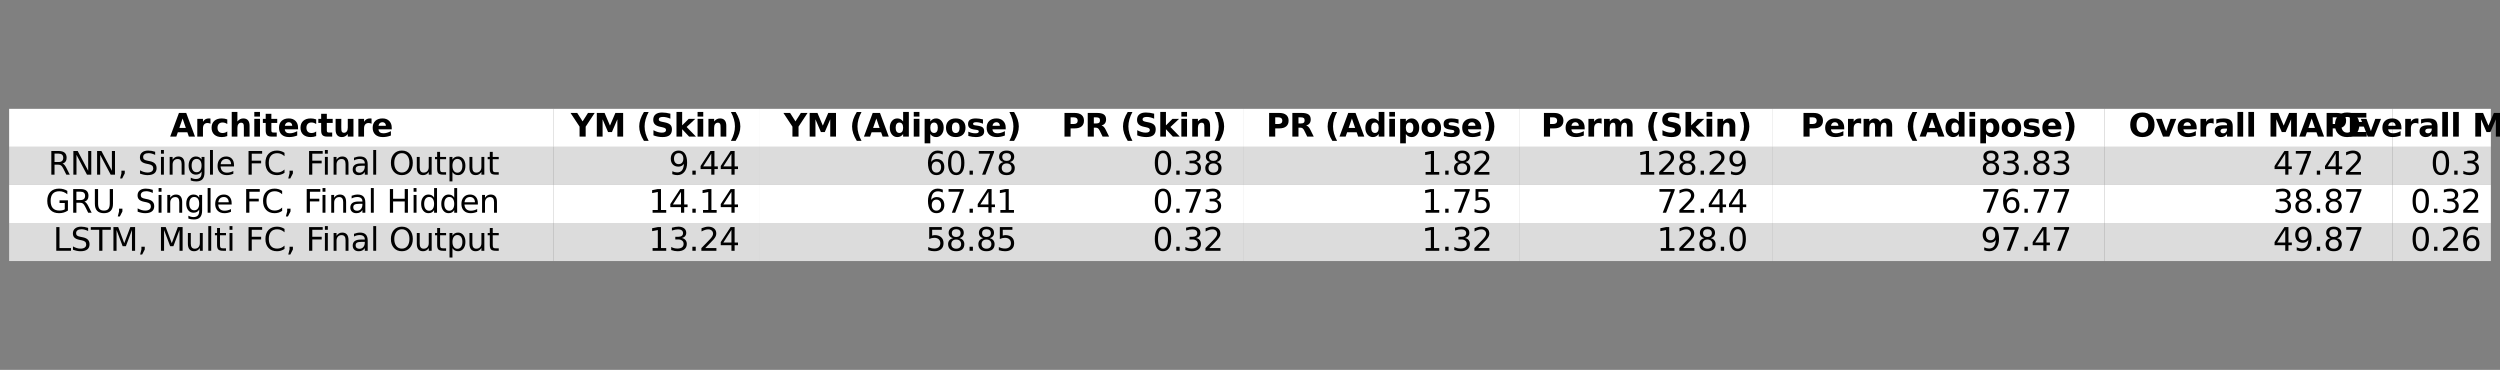 <?xml version="1.0" encoding="utf-8" standalone="no"?>
<!DOCTYPE svg PUBLIC "-//W3C//DTD SVG 1.1//EN"
  "http://www.w3.org/Graphics/SVG/1.1/DTD/svg11.dtd">
<svg xmlns:xlink="http://www.w3.org/1999/xlink" width="1970.889pt" height="291.6pt" viewBox="0 0 1970.889 291.6" xmlns="http://www.w3.org/2000/svg" version="1.1">
 <rect x="0" y="0" width="1970.889" height="291.6" fill="#808080" stroke="none"/>
 <defs>
  <style type="text/css">*{stroke-linejoin: round; stroke-linecap: butt}</style>
 </defs>
 <g id="figure_1">
  <g id="axes_1">
   <g id="table_1">
    <g id="patch_1">
     <path d="M 7.2 115.8 
L 436.491 115.8 
L 436.491 85.8 
L 7.2 85.8 
z
" style="fill: #ffffff"/>
    </g>
    <g id="text_1">
     <!-- Architecture -->
     <g transform="translate(134.035 107.698) scale(0.25 -0.25)">
      <defs>
       <path id="DejaVuSans-Bold-41" d="M 3419 850 
L 1538 850 
L 1241 0 
L 31 0 
L 1759 4666 
L 3194 4666 
L 4922 0 
L 3713 0 
L 3419 850 
z
M 1838 1716 
L 3116 1716 
L 2478 3572 
L 1838 1716 
z
" transform="scale(0.016)"/>
       <path id="DejaVuSans-Bold-72" d="M 3138 2547 
Q 2991 2616 2845 2648 
Q 2700 2681 2553 2681 
Q 2122 2681 1889 2404 
Q 1656 2128 1656 1613 
L 1656 0 
L 538 0 
L 538 3500 
L 1656 3500 
L 1656 2925 
Q 1872 3269 2151 3426 
Q 2431 3584 2822 3584 
Q 2878 3584 2943 3579 
Q 3009 3575 3134 3559 
L 3138 2547 
z
" transform="scale(0.016)"/>
       <path id="DejaVuSans-Bold-63" d="M 3366 3391 
L 3366 2478 
Q 3138 2634 2908 2709 
Q 2678 2784 2431 2784 
Q 1963 2784 1702 2511 
Q 1441 2238 1441 1747 
Q 1441 1256 1702 982 
Q 1963 709 2431 709 
Q 2694 709 2930 787 
Q 3166 866 3366 1019 
L 3366 103 
Q 3103 6 2833 -42 
Q 2563 -91 2291 -91 
Q 1344 -91 809 395 
Q 275 881 275 1747 
Q 275 2613 809 3098 
Q 1344 3584 2291 3584 
Q 2566 3584 2833 3536 
Q 3100 3488 3366 3391 
z
" transform="scale(0.016)"/>
       <path id="DejaVuSans-Bold-68" d="M 4056 2131 
L 4056 0 
L 2931 0 
L 2931 347 
L 2931 1625 
Q 2931 2084 2911 2256 
Q 2891 2428 2841 2509 
Q 2775 2619 2662 2680 
Q 2550 2741 2406 2741 
Q 2056 2741 1856 2470 
Q 1656 2200 1656 1722 
L 1656 0 
L 538 0 
L 538 4863 
L 1656 4863 
L 1656 2988 
Q 1909 3294 2193 3439 
Q 2478 3584 2822 3584 
Q 3428 3584 3742 3212 
Q 4056 2841 4056 2131 
z
" transform="scale(0.016)"/>
       <path id="DejaVuSans-Bold-69" d="M 538 3500 
L 1656 3500 
L 1656 0 
L 538 0 
L 538 3500 
z
M 538 4863 
L 1656 4863 
L 1656 3950 
L 538 3950 
L 538 4863 
z
" transform="scale(0.016)"/>
       <path id="DejaVuSans-Bold-74" d="M 1759 4494 
L 1759 3500 
L 2913 3500 
L 2913 2700 
L 1759 2700 
L 1759 1216 
Q 1759 972 1856 886 
Q 1953 800 2241 800 
L 2816 800 
L 2816 0 
L 1856 0 
Q 1194 0 917 276 
Q 641 553 641 1216 
L 641 2700 
L 84 2700 
L 84 3500 
L 641 3500 
L 641 4494 
L 1759 4494 
z
" transform="scale(0.016)"/>
       <path id="DejaVuSans-Bold-65" d="M 4031 1759 
L 4031 1441 
L 1416 1441 
Q 1456 1047 1700 850 
Q 1944 653 2381 653 
Q 2734 653 3104 758 
Q 3475 863 3866 1075 
L 3866 213 
Q 3469 63 3072 -14 
Q 2675 -91 2278 -91 
Q 1328 -91 801 392 
Q 275 875 275 1747 
Q 275 2603 792 3093 
Q 1309 3584 2216 3584 
Q 3041 3584 3536 3087 
Q 4031 2591 4031 1759 
z
M 2881 2131 
Q 2881 2450 2695 2645 
Q 2509 2841 2209 2841 
Q 1884 2841 1681 2658 
Q 1478 2475 1428 2131 
L 2881 2131 
z
" transform="scale(0.016)"/>
       <path id="DejaVuSans-Bold-75" d="M 500 1363 
L 500 3500 
L 1625 3500 
L 1625 3150 
Q 1625 2866 1622 2436 
Q 1619 2006 1619 1863 
Q 1619 1441 1641 1255 
Q 1663 1069 1716 984 
Q 1784 875 1895 815 
Q 2006 756 2150 756 
Q 2500 756 2700 1025 
Q 2900 1294 2900 1772 
L 2900 3500 
L 4019 3500 
L 4019 0 
L 2900 0 
L 2900 506 
Q 2647 200 2364 54 
Q 2081 -91 1741 -91 
Q 1134 -91 817 281 
Q 500 653 500 1363 
z
" transform="scale(0.016)"/>
      </defs>
      <use xlink:href="#DejaVuSans-Bold-41"/>
      <use xlink:href="#DejaVuSans-Bold-72" x="77.393"/>
      <use xlink:href="#DejaVuSans-Bold-63" x="126.709"/>
      <use xlink:href="#DejaVuSans-Bold-68" x="185.986"/>
      <use xlink:href="#DejaVuSans-Bold-69" x="257.178"/>
      <use xlink:href="#DejaVuSans-Bold-74" x="291.455"/>
      <use xlink:href="#DejaVuSans-Bold-65" x="339.258"/>
      <use xlink:href="#DejaVuSans-Bold-63" x="407.08"/>
      <use xlink:href="#DejaVuSans-Bold-74" x="466.357"/>
      <use xlink:href="#DejaVuSans-Bold-75" x="514.16"/>
      <use xlink:href="#DejaVuSans-Bold-72" x="585.352"/>
      <use xlink:href="#DejaVuSans-Bold-65" x="634.668"/>
     </g>
    </g>
    <g id="patch_2">
     <path d="M 436.491 115.8 
L 599.128 115.8 
L 599.128 85.8 
L 436.491 85.8 
z
" style="fill: #ffffff"/>
    </g>
    <g id="text_2">
     <!-- YM (Skin) -->
     <g transform="translate(450.044 107.698) scale(0.25 -0.25)">
      <defs>
       <path id="DejaVuSans-Bold-59" d="M -63 4666 
L 1253 4666 
L 2316 3003 
L 3378 4666 
L 4697 4666 
L 2919 1966 
L 2919 0 
L 1716 0 
L 1716 1966 
L -63 4666 
z
" transform="scale(0.016)"/>
       <path id="DejaVuSans-Bold-4d" d="M 588 4666 
L 2119 4666 
L 3181 2169 
L 4250 4666 
L 5778 4666 
L 5778 0 
L 4641 0 
L 4641 3413 
L 3566 897 
L 2803 897 
L 1728 3413 
L 1728 0 
L 588 0 
L 588 4666 
z
" transform="scale(0.016)"/>
       <path id="DejaVuSans-Bold-20" transform="scale(0.016)"/>
       <path id="DejaVuSans-Bold-28" d="M 2413 -844 
L 1484 -844 
Q 1006 -72 778 623 
Q 550 1319 550 2003 
Q 550 2688 779 3389 
Q 1009 4091 1484 4856 
L 2413 4856 
Q 2013 4116 1813 3408 
Q 1613 2700 1613 2009 
Q 1613 1319 1811 609 
Q 2009 -100 2413 -844 
z
" transform="scale(0.016)"/>
       <path id="DejaVuSans-Bold-53" d="M 3834 4519 
L 3834 3531 
Q 3450 3703 3084 3790 
Q 2719 3878 2394 3878 
Q 1963 3878 1756 3759 
Q 1550 3641 1550 3391 
Q 1550 3203 1689 3098 
Q 1828 2994 2194 2919 
L 2706 2816 
Q 3484 2659 3812 2340 
Q 4141 2022 4141 1434 
Q 4141 663 3683 286 
Q 3225 -91 2284 -91 
Q 1841 -91 1394 -6 
Q 947 78 500 244 
L 500 1259 
Q 947 1022 1364 901 
Q 1781 781 2169 781 
Q 2563 781 2772 912 
Q 2981 1044 2981 1288 
Q 2981 1506 2839 1625 
Q 2697 1744 2272 1838 
L 1806 1941 
Q 1106 2091 782 2419 
Q 459 2747 459 3303 
Q 459 4000 909 4375 
Q 1359 4750 2203 4750 
Q 2588 4750 2994 4692 
Q 3400 4634 3834 4519 
z
" transform="scale(0.016)"/>
       <path id="DejaVuSans-Bold-6b" d="M 538 4863 
L 1656 4863 
L 1656 2216 
L 2944 3500 
L 4244 3500 
L 2534 1894 
L 4378 0 
L 3022 0 
L 1656 1459 
L 1656 0 
L 538 0 
L 538 4863 
z
" transform="scale(0.016)"/>
       <path id="DejaVuSans-Bold-6e" d="M 4056 2131 
L 4056 0 
L 2931 0 
L 2931 347 
L 2931 1631 
Q 2931 2084 2911 2256 
Q 2891 2428 2841 2509 
Q 2775 2619 2662 2680 
Q 2550 2741 2406 2741 
Q 2056 2741 1856 2470 
Q 1656 2200 1656 1722 
L 1656 0 
L 538 0 
L 538 3500 
L 1656 3500 
L 1656 2988 
Q 1909 3294 2193 3439 
Q 2478 3584 2822 3584 
Q 3428 3584 3742 3212 
Q 4056 2841 4056 2131 
z
" transform="scale(0.016)"/>
       <path id="DejaVuSans-Bold-29" d="M 513 -844 
Q 913 -100 1113 609 
Q 1313 1319 1313 2009 
Q 1313 2700 1113 3408 
Q 913 4116 513 4856 
L 1441 4856 
Q 1916 4091 2145 3389 
Q 2375 2688 2375 2003 
Q 2375 1319 2147 623 
Q 1919 -72 1441 -844 
L 513 -844 
z
" transform="scale(0.016)"/>
      </defs>
      <use xlink:href="#DejaVuSans-Bold-59"/>
      <use xlink:href="#DejaVuSans-Bold-4d" x="72.412"/>
      <use xlink:href="#DejaVuSans-Bold-20" x="171.924"/>
      <use xlink:href="#DejaVuSans-Bold-28" x="206.738"/>
      <use xlink:href="#DejaVuSans-Bold-53" x="252.441"/>
      <use xlink:href="#DejaVuSans-Bold-6b" x="324.463"/>
      <use xlink:href="#DejaVuSans-Bold-69" x="390.967"/>
      <use xlink:href="#DejaVuSans-Bold-6e" x="425.244"/>
      <use xlink:href="#DejaVuSans-Bold-29" x="496.436"/>
     </g>
    </g>
    <g id="patch_3">
     <path d="M 599.128 115.8 
L 823.833 115.8 
L 823.833 85.8 
L 599.128 85.8 
z
" style="fill: #ffffff"/>
    </g>
    <g id="text_3">
     <!-- YM (Adipose) -->
     <g transform="translate(617.854 107.698) scale(0.25 -0.25)">
      <defs>
       <path id="DejaVuSans-Bold-64" d="M 2919 2988 
L 2919 4863 
L 4044 4863 
L 4044 0 
L 2919 0 
L 2919 506 
Q 2688 197 2409 53 
Q 2131 -91 1766 -91 
Q 1119 -91 703 423 
Q 288 938 288 1747 
Q 288 2556 703 3070 
Q 1119 3584 1766 3584 
Q 2128 3584 2408 3439 
Q 2688 3294 2919 2988 
z
M 2181 722 
Q 2541 722 2730 984 
Q 2919 1247 2919 1747 
Q 2919 2247 2730 2509 
Q 2541 2772 2181 2772 
Q 1825 2772 1636 2509 
Q 1447 2247 1447 1747 
Q 1447 1247 1636 984 
Q 1825 722 2181 722 
z
" transform="scale(0.016)"/>
       <path id="DejaVuSans-Bold-70" d="M 1656 506 
L 1656 -1331 
L 538 -1331 
L 538 3500 
L 1656 3500 
L 1656 2988 
Q 1888 3294 2169 3439 
Q 2450 3584 2816 3584 
Q 3463 3584 3878 3070 
Q 4294 2556 4294 1747 
Q 4294 938 3878 423 
Q 3463 -91 2816 -91 
Q 2450 -91 2169 54 
Q 1888 200 1656 506 
z
M 2400 2772 
Q 2041 2772 1848 2508 
Q 1656 2244 1656 1747 
Q 1656 1250 1848 986 
Q 2041 722 2400 722 
Q 2759 722 2948 984 
Q 3138 1247 3138 1747 
Q 3138 2247 2948 2509 
Q 2759 2772 2400 2772 
z
" transform="scale(0.016)"/>
       <path id="DejaVuSans-Bold-6f" d="M 2203 2784 
Q 1831 2784 1636 2517 
Q 1441 2250 1441 1747 
Q 1441 1244 1636 976 
Q 1831 709 2203 709 
Q 2569 709 2762 976 
Q 2956 1244 2956 1747 
Q 2956 2250 2762 2517 
Q 2569 2784 2203 2784 
z
M 2203 3584 
Q 3106 3584 3614 3096 
Q 4122 2609 4122 1747 
Q 4122 884 3614 396 
Q 3106 -91 2203 -91 
Q 1297 -91 786 396 
Q 275 884 275 1747 
Q 275 2609 786 3096 
Q 1297 3584 2203 3584 
z
" transform="scale(0.016)"/>
       <path id="DejaVuSans-Bold-73" d="M 3272 3391 
L 3272 2541 
Q 2913 2691 2578 2766 
Q 2244 2841 1947 2841 
Q 1628 2841 1473 2761 
Q 1319 2681 1319 2516 
Q 1319 2381 1436 2309 
Q 1553 2238 1856 2203 
L 2053 2175 
Q 2913 2066 3209 1816 
Q 3506 1566 3506 1031 
Q 3506 472 3093 190 
Q 2681 -91 1863 -91 
Q 1516 -91 1145 -36 
Q 775 19 384 128 
L 384 978 
Q 719 816 1070 734 
Q 1422 653 1784 653 
Q 2113 653 2278 743 
Q 2444 834 2444 1013 
Q 2444 1163 2330 1236 
Q 2216 1309 1875 1350 
L 1678 1375 
Q 931 1469 631 1722 
Q 331 1975 331 2491 
Q 331 3047 712 3315 
Q 1094 3584 1881 3584 
Q 2191 3584 2531 3537 
Q 2872 3491 3272 3391 
z
" transform="scale(0.016)"/>
      </defs>
      <use xlink:href="#DejaVuSans-Bold-59"/>
      <use xlink:href="#DejaVuSans-Bold-4d" x="72.412"/>
      <use xlink:href="#DejaVuSans-Bold-20" x="171.924"/>
      <use xlink:href="#DejaVuSans-Bold-28" x="206.738"/>
      <use xlink:href="#DejaVuSans-Bold-41" x="252.441"/>
      <use xlink:href="#DejaVuSans-Bold-64" x="329.834"/>
      <use xlink:href="#DejaVuSans-Bold-69" x="401.416"/>
      <use xlink:href="#DejaVuSans-Bold-70" x="435.693"/>
      <use xlink:href="#DejaVuSans-Bold-6f" x="507.275"/>
      <use xlink:href="#DejaVuSans-Bold-73" x="575.977"/>
      <use xlink:href="#DejaVuSans-Bold-65" x="635.498"/>
      <use xlink:href="#DejaVuSans-Bold-29" x="703.32"/>
     </g>
    </g>
    <g id="patch_4">
     <path d="M 823.833 115.8 
L 979.983 115.8 
L 979.983 85.8 
L 823.833 85.8 
z
" style="fill: #ffffff"/>
    </g>
    <g id="text_4">
     <!-- PR (Skin) -->
     <g transform="translate(836.845 107.698) scale(0.25 -0.25)">
      <defs>
       <path id="DejaVuSans-Bold-50" d="M 588 4666 
L 2584 4666 
Q 3475 4666 3951 4270 
Q 4428 3875 4428 3144 
Q 4428 2409 3951 2014 
Q 3475 1619 2584 1619 
L 1791 1619 
L 1791 0 
L 588 0 
L 588 4666 
z
M 1791 3794 
L 1791 2491 
L 2456 2491 
Q 2806 2491 2997 2661 
Q 3188 2831 3188 3144 
Q 3188 3456 2997 3625 
Q 2806 3794 2456 3794 
L 1791 3794 
z
" transform="scale(0.016)"/>
       <path id="DejaVuSans-Bold-52" d="M 2297 2597 
Q 2675 2597 2839 2737 
Q 3003 2878 3003 3200 
Q 3003 3519 2839 3656 
Q 2675 3794 2297 3794 
L 1791 3794 
L 1791 2597 
L 2297 2597 
z
M 1791 1766 
L 1791 0 
L 588 0 
L 588 4666 
L 2425 4666 
Q 3347 4666 3776 4356 
Q 4206 4047 4206 3378 
Q 4206 2916 3982 2619 
Q 3759 2322 3309 2181 
Q 3556 2125 3751 1926 
Q 3947 1728 4147 1325 
L 4800 0 
L 3519 0 
L 2950 1159 
Q 2778 1509 2601 1637 
Q 2425 1766 2131 1766 
L 1791 1766 
z
" transform="scale(0.016)"/>
      </defs>
      <use xlink:href="#DejaVuSans-Bold-50"/>
      <use xlink:href="#DejaVuSans-Bold-52" x="73.291"/>
      <use xlink:href="#DejaVuSans-Bold-20" x="150.293"/>
      <use xlink:href="#DejaVuSans-Bold-28" x="185.107"/>
      <use xlink:href="#DejaVuSans-Bold-53" x="230.811"/>
      <use xlink:href="#DejaVuSans-Bold-6b" x="302.832"/>
      <use xlink:href="#DejaVuSans-Bold-69" x="369.336"/>
      <use xlink:href="#DejaVuSans-Bold-6e" x="403.613"/>
      <use xlink:href="#DejaVuSans-Bold-29" x="474.805"/>
     </g>
    </g>
    <g id="patch_5">
     <path d="M 979.983 115.8 
L 1198.2 115.8 
L 1198.2 85.8 
L 979.983 85.8 
z
" style="fill: #ffffff"/>
    </g>
    <g id="text_5">
     <!-- PR (Adipose) -->
     <g transform="translate(998.168 107.698) scale(0.25 -0.25)">
      <use xlink:href="#DejaVuSans-Bold-50"/>
      <use xlink:href="#DejaVuSans-Bold-52" x="73.291"/>
      <use xlink:href="#DejaVuSans-Bold-20" x="150.293"/>
      <use xlink:href="#DejaVuSans-Bold-28" x="185.107"/>
      <use xlink:href="#DejaVuSans-Bold-41" x="230.811"/>
      <use xlink:href="#DejaVuSans-Bold-64" x="308.203"/>
      <use xlink:href="#DejaVuSans-Bold-69" x="379.785"/>
      <use xlink:href="#DejaVuSans-Bold-70" x="414.062"/>
      <use xlink:href="#DejaVuSans-Bold-6f" x="485.645"/>
      <use xlink:href="#DejaVuSans-Bold-73" x="554.346"/>
      <use xlink:href="#DejaVuSans-Bold-65" x="613.867"/>
      <use xlink:href="#DejaVuSans-Bold-29" x="681.689"/>
     </g>
    </g>
    <g id="patch_6">
     <path d="M 1198.2 115.8 
L 1397.653 115.8 
L 1397.653 85.8 
L 1198.2 85.8 
z
" style="fill: #ffffff"/>
    </g>
    <g id="text_6">
     <!-- Perm (Skin) -->
     <g transform="translate(1214.821 107.698) scale(0.25 -0.25)">
      <defs>
       <path id="DejaVuSans-Bold-6d" d="M 3781 2919 
Q 3994 3244 4286 3414 
Q 4578 3584 4928 3584 
Q 5531 3584 5847 3212 
Q 6163 2841 6163 2131 
L 6163 0 
L 5038 0 
L 5038 1825 
Q 5041 1866 5042 1909 
Q 5044 1953 5044 2034 
Q 5044 2406 4934 2573 
Q 4825 2741 4581 2741 
Q 4263 2741 4089 2478 
Q 3916 2216 3909 1719 
L 3909 0 
L 2784 0 
L 2784 1825 
Q 2784 2406 2684 2573 
Q 2584 2741 2328 2741 
Q 2006 2741 1831 2477 
Q 1656 2213 1656 1722 
L 1656 0 
L 531 0 
L 531 3500 
L 1656 3500 
L 1656 2988 
Q 1863 3284 2130 3434 
Q 2397 3584 2719 3584 
Q 3081 3584 3359 3409 
Q 3638 3234 3781 2919 
z
" transform="scale(0.016)"/>
      </defs>
      <use xlink:href="#DejaVuSans-Bold-50"/>
      <use xlink:href="#DejaVuSans-Bold-65" x="73.291"/>
      <use xlink:href="#DejaVuSans-Bold-72" x="141.113"/>
      <use xlink:href="#DejaVuSans-Bold-6d" x="190.43"/>
      <use xlink:href="#DejaVuSans-Bold-20" x="294.629"/>
      <use xlink:href="#DejaVuSans-Bold-28" x="329.443"/>
      <use xlink:href="#DejaVuSans-Bold-53" x="375.146"/>
      <use xlink:href="#DejaVuSans-Bold-6b" x="447.168"/>
      <use xlink:href="#DejaVuSans-Bold-69" x="513.672"/>
      <use xlink:href="#DejaVuSans-Bold-6e" x="547.949"/>
      <use xlink:href="#DejaVuSans-Bold-29" x="619.141"/>
     </g>
    </g>
    <g id="patch_7">
     <path d="M 1397.653 115.8 
L 1659.173 115.8 
L 1659.173 85.8 
L 1397.653 85.8 
z
" style="fill: #ffffff"/>
    </g>
    <g id="text_7">
     <!-- Perm (Adipose) -->
     <g transform="translate(1419.446 107.698) scale(0.25 -0.25)">
      <use xlink:href="#DejaVuSans-Bold-50"/>
      <use xlink:href="#DejaVuSans-Bold-65" x="73.291"/>
      <use xlink:href="#DejaVuSans-Bold-72" x="141.113"/>
      <use xlink:href="#DejaVuSans-Bold-6d" x="190.43"/>
      <use xlink:href="#DejaVuSans-Bold-20" x="294.629"/>
      <use xlink:href="#DejaVuSans-Bold-28" x="329.443"/>
      <use xlink:href="#DejaVuSans-Bold-41" x="375.146"/>
      <use xlink:href="#DejaVuSans-Bold-64" x="452.539"/>
      <use xlink:href="#DejaVuSans-Bold-69" x="524.121"/>
      <use xlink:href="#DejaVuSans-Bold-70" x="558.398"/>
      <use xlink:href="#DejaVuSans-Bold-6f" x="629.98"/>
      <use xlink:href="#DejaVuSans-Bold-73" x="698.682"/>
      <use xlink:href="#DejaVuSans-Bold-65" x="758.203"/>
      <use xlink:href="#DejaVuSans-Bold-29" x="826.025"/>
     </g>
    </g>
    <g id="patch_8">
     <path d="M 1659.173 115.8 
L 1886.189 115.8 
L 1886.189 85.8 
L 1659.173 85.8 
z
" style="fill: #ffffff"/>
    </g>
    <g id="text_8">
     <!-- Overall MAPE -->
     <g transform="translate(1678.091 107.698) scale(0.25 -0.25)">
      <defs>
       <path id="DejaVuSans-Bold-4f" d="M 2719 3878 
Q 2169 3878 1866 3472 
Q 1563 3066 1563 2328 
Q 1563 1594 1866 1187 
Q 2169 781 2719 781 
Q 3272 781 3575 1187 
Q 3878 1594 3878 2328 
Q 3878 3066 3575 3472 
Q 3272 3878 2719 3878 
z
M 2719 4750 
Q 3844 4750 4481 4106 
Q 5119 3463 5119 2328 
Q 5119 1197 4481 553 
Q 3844 -91 2719 -91 
Q 1597 -91 958 553 
Q 319 1197 319 2328 
Q 319 3463 958 4106 
Q 1597 4750 2719 4750 
z
" transform="scale(0.016)"/>
       <path id="DejaVuSans-Bold-76" d="M 97 3500 
L 1216 3500 
L 2088 1081 
L 2956 3500 
L 4078 3500 
L 2700 0 
L 1472 0 
L 97 3500 
z
" transform="scale(0.016)"/>
       <path id="DejaVuSans-Bold-61" d="M 2106 1575 
Q 1756 1575 1579 1456 
Q 1403 1338 1403 1106 
Q 1403 894 1545 773 
Q 1688 653 1941 653 
Q 2256 653 2472 879 
Q 2688 1106 2688 1447 
L 2688 1575 
L 2106 1575 
z
M 3816 1997 
L 3816 0 
L 2688 0 
L 2688 519 
Q 2463 200 2181 54 
Q 1900 -91 1497 -91 
Q 953 -91 614 226 
Q 275 544 275 1050 
Q 275 1666 698 1953 
Q 1122 2241 2028 2241 
L 2688 2241 
L 2688 2328 
Q 2688 2594 2478 2717 
Q 2269 2841 1825 2841 
Q 1466 2841 1156 2769 
Q 847 2697 581 2553 
L 581 3406 
Q 941 3494 1303 3539 
Q 1666 3584 2028 3584 
Q 2975 3584 3395 3211 
Q 3816 2838 3816 1997 
z
" transform="scale(0.016)"/>
       <path id="DejaVuSans-Bold-6c" d="M 538 4863 
L 1656 4863 
L 1656 0 
L 538 0 
L 538 4863 
z
" transform="scale(0.016)"/>
       <path id="DejaVuSans-Bold-45" d="M 588 4666 
L 3834 4666 
L 3834 3756 
L 1791 3756 
L 1791 2888 
L 3713 2888 
L 3713 1978 
L 1791 1978 
L 1791 909 
L 3903 909 
L 3903 0 
L 588 0 
L 588 4666 
z
" transform="scale(0.016)"/>
      </defs>
      <use xlink:href="#DejaVuSans-Bold-4f"/>
      <use xlink:href="#DejaVuSans-Bold-76" x="85.01"/>
      <use xlink:href="#DejaVuSans-Bold-65" x="150.195"/>
      <use xlink:href="#DejaVuSans-Bold-72" x="218.018"/>
      <use xlink:href="#DejaVuSans-Bold-61" x="267.334"/>
      <use xlink:href="#DejaVuSans-Bold-6c" x="334.814"/>
      <use xlink:href="#DejaVuSans-Bold-6c" x="369.092"/>
      <use xlink:href="#DejaVuSans-Bold-20" x="403.369"/>
      <use xlink:href="#DejaVuSans-Bold-4d" x="438.184"/>
      <use xlink:href="#DejaVuSans-Bold-41" x="537.695"/>
      <use xlink:href="#DejaVuSans-Bold-50" x="615.088"/>
      <use xlink:href="#DejaVuSans-Bold-45" x="688.379"/>
     </g>
    </g>
    <g id="patch_9">
     <path d="M 1886.189 115.8 
L 1963.689 115.8 
L 1963.689 85.8 
L 1886.189 85.8 
z
" style="fill: #ffffff"/>
    </g>
    <g id="text_9">
     <!-- Overall MAE -->
     <g transform="translate(1839.511 107.698) scale(0.25 -0.25)">
      <use xlink:href="#DejaVuSans-Bold-4f"/>
      <use xlink:href="#DejaVuSans-Bold-76" x="85.01"/>
      <use xlink:href="#DejaVuSans-Bold-65" x="150.195"/>
      <use xlink:href="#DejaVuSans-Bold-72" x="218.018"/>
      <use xlink:href="#DejaVuSans-Bold-61" x="267.334"/>
      <use xlink:href="#DejaVuSans-Bold-6c" x="334.814"/>
      <use xlink:href="#DejaVuSans-Bold-6c" x="369.092"/>
      <use xlink:href="#DejaVuSans-Bold-20" x="403.369"/>
      <use xlink:href="#DejaVuSans-Bold-4d" x="438.184"/>
      <use xlink:href="#DejaVuSans-Bold-41" x="537.695"/>
      <use xlink:href="#DejaVuSans-Bold-45" x="615.088"/>
     </g>
    </g>
    <g id="patch_10">
     <path d="M 7.2 145.8 
L 436.491 145.8 
L 436.491 115.8 
L 7.2 115.8 
z
" style="fill: #dcdcdc"/>
    </g>
    <g id="text_10">
     <!-- RNN, Single FC, Final Output -->
     <g transform="translate(37.956 137.698) scale(0.25 -0.25)">
      <defs>
       <path id="DejaVuSans-52" d="M 2841 2188 
Q 3044 2119 3236 1894 
Q 3428 1669 3622 1275 
L 4263 0 
L 3584 0 
L 2988 1197 
Q 2756 1666 2539 1819 
Q 2322 1972 1947 1972 
L 1259 1972 
L 1259 0 
L 628 0 
L 628 4666 
L 2053 4666 
Q 2853 4666 3247 4331 
Q 3641 3997 3641 3322 
Q 3641 2881 3436 2590 
Q 3231 2300 2841 2188 
z
M 1259 4147 
L 1259 2491 
L 2053 2491 
Q 2509 2491 2742 2702 
Q 2975 2913 2975 3322 
Q 2975 3731 2742 3939 
Q 2509 4147 2053 4147 
L 1259 4147 
z
" transform="scale(0.016)"/>
       <path id="DejaVuSans-4e" d="M 628 4666 
L 1478 4666 
L 3547 763 
L 3547 4666 
L 4159 4666 
L 4159 0 
L 3309 0 
L 1241 3903 
L 1241 0 
L 628 0 
L 628 4666 
z
" transform="scale(0.016)"/>
       <path id="DejaVuSans-2c" d="M 750 794 
L 1409 794 
L 1409 256 
L 897 -744 
L 494 -744 
L 750 256 
L 750 794 
z
" transform="scale(0.016)"/>
       <path id="DejaVuSans-20" transform="scale(0.016)"/>
       <path id="DejaVuSans-53" d="M 3425 4513 
L 3425 3897 
Q 3066 4069 2747 4153 
Q 2428 4238 2131 4238 
Q 1616 4238 1336 4038 
Q 1056 3838 1056 3469 
Q 1056 3159 1242 3001 
Q 1428 2844 1947 2747 
L 2328 2669 
Q 3034 2534 3370 2195 
Q 3706 1856 3706 1288 
Q 3706 609 3251 259 
Q 2797 -91 1919 -91 
Q 1588 -91 1214 -16 
Q 841 59 441 206 
L 441 856 
Q 825 641 1194 531 
Q 1563 422 1919 422 
Q 2459 422 2753 634 
Q 3047 847 3047 1241 
Q 3047 1584 2836 1778 
Q 2625 1972 2144 2069 
L 1759 2144 
Q 1053 2284 737 2584 
Q 422 2884 422 3419 
Q 422 4038 858 4394 
Q 1294 4750 2059 4750 
Q 2388 4750 2728 4690 
Q 3069 4631 3425 4513 
z
" transform="scale(0.016)"/>
       <path id="DejaVuSans-69" d="M 603 3500 
L 1178 3500 
L 1178 0 
L 603 0 
L 603 3500 
z
M 603 4863 
L 1178 4863 
L 1178 4134 
L 603 4134 
L 603 4863 
z
" transform="scale(0.016)"/>
       <path id="DejaVuSans-6e" d="M 3513 2113 
L 3513 0 
L 2938 0 
L 2938 2094 
Q 2938 2591 2744 2837 
Q 2550 3084 2163 3084 
Q 1697 3084 1428 2787 
Q 1159 2491 1159 1978 
L 1159 0 
L 581 0 
L 581 3500 
L 1159 3500 
L 1159 2956 
Q 1366 3272 1645 3428 
Q 1925 3584 2291 3584 
Q 2894 3584 3203 3211 
Q 3513 2838 3513 2113 
z
" transform="scale(0.016)"/>
       <path id="DejaVuSans-67" d="M 2906 1791 
Q 2906 2416 2648 2759 
Q 2391 3103 1925 3103 
Q 1463 3103 1205 2759 
Q 947 2416 947 1791 
Q 947 1169 1205 825 
Q 1463 481 1925 481 
Q 2391 481 2648 825 
Q 2906 1169 2906 1791 
z
M 3481 434 
Q 3481 -459 3084 -895 
Q 2688 -1331 1869 -1331 
Q 1566 -1331 1297 -1286 
Q 1028 -1241 775 -1147 
L 775 -588 
Q 1028 -725 1275 -790 
Q 1522 -856 1778 -856 
Q 2344 -856 2625 -561 
Q 2906 -266 2906 331 
L 2906 616 
Q 2728 306 2450 153 
Q 2172 0 1784 0 
Q 1141 0 747 490 
Q 353 981 353 1791 
Q 353 2603 747 3093 
Q 1141 3584 1784 3584 
Q 2172 3584 2450 3431 
Q 2728 3278 2906 2969 
L 2906 3500 
L 3481 3500 
L 3481 434 
z
" transform="scale(0.016)"/>
       <path id="DejaVuSans-6c" d="M 603 4863 
L 1178 4863 
L 1178 0 
L 603 0 
L 603 4863 
z
" transform="scale(0.016)"/>
       <path id="DejaVuSans-65" d="M 3597 1894 
L 3597 1613 
L 953 1613 
Q 991 1019 1311 708 
Q 1631 397 2203 397 
Q 2534 397 2845 478 
Q 3156 559 3463 722 
L 3463 178 
Q 3153 47 2828 -22 
Q 2503 -91 2169 -91 
Q 1331 -91 842 396 
Q 353 884 353 1716 
Q 353 2575 817 3079 
Q 1281 3584 2069 3584 
Q 2775 3584 3186 3129 
Q 3597 2675 3597 1894 
z
M 3022 2063 
Q 3016 2534 2758 2815 
Q 2500 3097 2075 3097 
Q 1594 3097 1305 2825 
Q 1016 2553 972 2059 
L 3022 2063 
z
" transform="scale(0.016)"/>
       <path id="DejaVuSans-46" d="M 628 4666 
L 3309 4666 
L 3309 4134 
L 1259 4134 
L 1259 2759 
L 3109 2759 
L 3109 2228 
L 1259 2228 
L 1259 0 
L 628 0 
L 628 4666 
z
" transform="scale(0.016)"/>
       <path id="DejaVuSans-43" d="M 4122 4306 
L 4122 3641 
Q 3803 3938 3442 4084 
Q 3081 4231 2675 4231 
Q 1875 4231 1450 3742 
Q 1025 3253 1025 2328 
Q 1025 1406 1450 917 
Q 1875 428 2675 428 
Q 3081 428 3442 575 
Q 3803 722 4122 1019 
L 4122 359 
Q 3791 134 3420 21 
Q 3050 -91 2638 -91 
Q 1578 -91 968 557 
Q 359 1206 359 2328 
Q 359 3453 968 4101 
Q 1578 4750 2638 4750 
Q 3056 4750 3426 4639 
Q 3797 4528 4122 4306 
z
" transform="scale(0.016)"/>
       <path id="DejaVuSans-61" d="M 2194 1759 
Q 1497 1759 1228 1600 
Q 959 1441 959 1056 
Q 959 750 1161 570 
Q 1363 391 1709 391 
Q 2188 391 2477 730 
Q 2766 1069 2766 1631 
L 2766 1759 
L 2194 1759 
z
M 3341 1997 
L 3341 0 
L 2766 0 
L 2766 531 
Q 2569 213 2275 61 
Q 1981 -91 1556 -91 
Q 1019 -91 701 211 
Q 384 513 384 1019 
Q 384 1609 779 1909 
Q 1175 2209 1959 2209 
L 2766 2209 
L 2766 2266 
Q 2766 2663 2505 2880 
Q 2244 3097 1772 3097 
Q 1472 3097 1187 3025 
Q 903 2953 641 2809 
L 641 3341 
Q 956 3463 1253 3523 
Q 1550 3584 1831 3584 
Q 2591 3584 2966 3190 
Q 3341 2797 3341 1997 
z
" transform="scale(0.016)"/>
       <path id="DejaVuSans-4f" d="M 2522 4238 
Q 1834 4238 1429 3725 
Q 1025 3213 1025 2328 
Q 1025 1447 1429 934 
Q 1834 422 2522 422 
Q 3209 422 3611 934 
Q 4013 1447 4013 2328 
Q 4013 3213 3611 3725 
Q 3209 4238 2522 4238 
z
M 2522 4750 
Q 3503 4750 4090 4092 
Q 4678 3434 4678 2328 
Q 4678 1225 4090 567 
Q 3503 -91 2522 -91 
Q 1538 -91 948 565 
Q 359 1222 359 2328 
Q 359 3434 948 4092 
Q 1538 4750 2522 4750 
z
" transform="scale(0.016)"/>
       <path id="DejaVuSans-75" d="M 544 1381 
L 544 3500 
L 1119 3500 
L 1119 1403 
Q 1119 906 1312 657 
Q 1506 409 1894 409 
Q 2359 409 2629 706 
Q 2900 1003 2900 1516 
L 2900 3500 
L 3475 3500 
L 3475 0 
L 2900 0 
L 2900 538 
Q 2691 219 2414 64 
Q 2138 -91 1772 -91 
Q 1169 -91 856 284 
Q 544 659 544 1381 
z
M 1991 3584 
L 1991 3584 
z
" transform="scale(0.016)"/>
       <path id="DejaVuSans-74" d="M 1172 4494 
L 1172 3500 
L 2356 3500 
L 2356 3053 
L 1172 3053 
L 1172 1153 
Q 1172 725 1289 603 
Q 1406 481 1766 481 
L 2356 481 
L 2356 0 
L 1766 0 
Q 1100 0 847 248 
Q 594 497 594 1153 
L 594 3053 
L 172 3053 
L 172 3500 
L 594 3500 
L 594 4494 
L 1172 4494 
z
" transform="scale(0.016)"/>
       <path id="DejaVuSans-70" d="M 1159 525 
L 1159 -1331 
L 581 -1331 
L 581 3500 
L 1159 3500 
L 1159 2969 
Q 1341 3281 1617 3432 
Q 1894 3584 2278 3584 
Q 2916 3584 3314 3078 
Q 3713 2572 3713 1747 
Q 3713 922 3314 415 
Q 2916 -91 2278 -91 
Q 1894 -91 1617 61 
Q 1341 213 1159 525 
z
M 3116 1747 
Q 3116 2381 2855 2742 
Q 2594 3103 2138 3103 
Q 1681 3103 1420 2742 
Q 1159 2381 1159 1747 
Q 1159 1113 1420 752 
Q 1681 391 2138 391 
Q 2594 391 2855 752 
Q 3116 1113 3116 1747 
z
" transform="scale(0.016)"/>
      </defs>
      <use xlink:href="#DejaVuSans-52"/>
      <use xlink:href="#DejaVuSans-4e" x="69.482"/>
      <use xlink:href="#DejaVuSans-4e" x="144.287"/>
      <use xlink:href="#DejaVuSans-2c" x="219.092"/>
      <use xlink:href="#DejaVuSans-20" x="250.879"/>
      <use xlink:href="#DejaVuSans-53" x="282.666"/>
      <use xlink:href="#DejaVuSans-69" x="346.143"/>
      <use xlink:href="#DejaVuSans-6e" x="373.926"/>
      <use xlink:href="#DejaVuSans-67" x="437.305"/>
      <use xlink:href="#DejaVuSans-6c" x="500.781"/>
      <use xlink:href="#DejaVuSans-65" x="528.564"/>
      <use xlink:href="#DejaVuSans-20" x="590.088"/>
      <use xlink:href="#DejaVuSans-46" x="621.875"/>
      <use xlink:href="#DejaVuSans-43" x="679.395"/>
      <use xlink:href="#DejaVuSans-2c" x="749.219"/>
      <use xlink:href="#DejaVuSans-20" x="781.006"/>
      <use xlink:href="#DejaVuSans-46" x="812.793"/>
      <use xlink:href="#DejaVuSans-69" x="863.062"/>
      <use xlink:href="#DejaVuSans-6e" x="890.846"/>
      <use xlink:href="#DejaVuSans-61" x="954.225"/>
      <use xlink:href="#DejaVuSans-6c" x="1015.504"/>
      <use xlink:href="#DejaVuSans-20" x="1043.287"/>
      <use xlink:href="#DejaVuSans-4f" x="1075.074"/>
      <use xlink:href="#DejaVuSans-75" x="1153.785"/>
      <use xlink:href="#DejaVuSans-74" x="1217.164"/>
      <use xlink:href="#DejaVuSans-70" x="1256.373"/>
      <use xlink:href="#DejaVuSans-75" x="1319.85"/>
      <use xlink:href="#DejaVuSans-74" x="1383.229"/>
     </g>
    </g>
    <g id="patch_11">
     <path d="M 436.491 145.8 
L 599.128 145.8 
L 599.128 115.8 
L 436.491 115.8 
z
" style="fill: #dcdcdc"/>
    </g>
    <g id="text_11">
     <!-- 9.44 -->
     <g transform="translate(527.2 137.698) scale(0.25 -0.25)">
      <defs>
       <path id="DejaVuSans-39" d="M 703 97 
L 703 672 
Q 941 559 1184 500 
Q 1428 441 1663 441 
Q 2288 441 2617 861 
Q 2947 1281 2994 2138 
Q 2813 1869 2534 1725 
Q 2256 1581 1919 1581 
Q 1219 1581 811 2004 
Q 403 2428 403 3163 
Q 403 3881 828 4315 
Q 1253 4750 1959 4750 
Q 2769 4750 3195 4129 
Q 3622 3509 3622 2328 
Q 3622 1225 3098 567 
Q 2575 -91 1691 -91 
Q 1453 -91 1209 -44 
Q 966 3 703 97 
z
M 1959 2075 
Q 2384 2075 2632 2365 
Q 2881 2656 2881 3163 
Q 2881 3666 2632 3958 
Q 2384 4250 1959 4250 
Q 1534 4250 1286 3958 
Q 1038 3666 1038 3163 
Q 1038 2656 1286 2365 
Q 1534 2075 1959 2075 
z
" transform="scale(0.016)"/>
       <path id="DejaVuSans-2e" d="M 684 794 
L 1344 794 
L 1344 0 
L 684 0 
L 684 794 
z
" transform="scale(0.016)"/>
       <path id="DejaVuSans-34" d="M 2419 4116 
L 825 1625 
L 2419 1625 
L 2419 4116 
z
M 2253 4666 
L 3047 4666 
L 3047 1625 
L 3713 1625 
L 3713 1100 
L 3047 1100 
L 3047 0 
L 2419 0 
L 2419 1100 
L 313 1100 
L 313 1709 
L 2253 4666 
z
" transform="scale(0.016)"/>
      </defs>
      <use xlink:href="#DejaVuSans-39"/>
      <use xlink:href="#DejaVuSans-2e" x="63.623"/>
      <use xlink:href="#DejaVuSans-34" x="95.41"/>
      <use xlink:href="#DejaVuSans-34" x="159.033"/>
     </g>
    </g>
    <g id="patch_12">
     <path d="M 599.128 145.8 
L 823.833 145.8 
L 823.833 115.8 
L 599.128 115.8 
z
" style="fill: #dcdcdc"/>
    </g>
    <g id="text_12">
     <!-- 60.78 -->
     <g transform="translate(729.792 137.698) scale(0.25 -0.25)">
      <defs>
       <path id="DejaVuSans-36" d="M 2113 2584 
Q 1688 2584 1439 2293 
Q 1191 2003 1191 1497 
Q 1191 994 1439 701 
Q 1688 409 2113 409 
Q 2538 409 2786 701 
Q 3034 994 3034 1497 
Q 3034 2003 2786 2293 
Q 2538 2584 2113 2584 
z
M 3366 4563 
L 3366 3988 
Q 3128 4100 2886 4159 
Q 2644 4219 2406 4219 
Q 1781 4219 1451 3797 
Q 1122 3375 1075 2522 
Q 1259 2794 1537 2939 
Q 1816 3084 2150 3084 
Q 2853 3084 3261 2657 
Q 3669 2231 3669 1497 
Q 3669 778 3244 343 
Q 2819 -91 2113 -91 
Q 1303 -91 875 529 
Q 447 1150 447 2328 
Q 447 3434 972 4092 
Q 1497 4750 2381 4750 
Q 2619 4750 2861 4703 
Q 3103 4656 3366 4563 
z
" transform="scale(0.016)"/>
       <path id="DejaVuSans-30" d="M 2034 4250 
Q 1547 4250 1301 3770 
Q 1056 3291 1056 2328 
Q 1056 1369 1301 889 
Q 1547 409 2034 409 
Q 2525 409 2770 889 
Q 3016 1369 3016 2328 
Q 3016 3291 2770 3770 
Q 2525 4250 2034 4250 
z
M 2034 4750 
Q 2819 4750 3233 4129 
Q 3647 3509 3647 2328 
Q 3647 1150 3233 529 
Q 2819 -91 2034 -91 
Q 1250 -91 836 529 
Q 422 1150 422 2328 
Q 422 3509 836 4129 
Q 1250 4750 2034 4750 
z
" transform="scale(0.016)"/>
       <path id="DejaVuSans-37" d="M 525 4666 
L 3525 4666 
L 3525 4397 
L 1831 0 
L 1172 0 
L 2766 4134 
L 525 4134 
L 525 4666 
z
" transform="scale(0.016)"/>
       <path id="DejaVuSans-38" d="M 2034 2216 
Q 1584 2216 1326 1975 
Q 1069 1734 1069 1313 
Q 1069 891 1326 650 
Q 1584 409 2034 409 
Q 2484 409 2743 651 
Q 3003 894 3003 1313 
Q 3003 1734 2745 1975 
Q 2488 2216 2034 2216 
z
M 1403 2484 
Q 997 2584 770 2862 
Q 544 3141 544 3541 
Q 544 4100 942 4425 
Q 1341 4750 2034 4750 
Q 2731 4750 3128 4425 
Q 3525 4100 3525 3541 
Q 3525 3141 3298 2862 
Q 3072 2584 2669 2484 
Q 3125 2378 3379 2068 
Q 3634 1759 3634 1313 
Q 3634 634 3220 271 
Q 2806 -91 2034 -91 
Q 1263 -91 848 271 
Q 434 634 434 1313 
Q 434 1759 690 2068 
Q 947 2378 1403 2484 
z
M 1172 3481 
Q 1172 3119 1398 2916 
Q 1625 2713 2034 2713 
Q 2441 2713 2670 2916 
Q 2900 3119 2900 3481 
Q 2900 3844 2670 4047 
Q 2441 4250 2034 4250 
Q 1625 4250 1398 4047 
Q 1172 3844 1172 3481 
z
" transform="scale(0.016)"/>
      </defs>
      <use xlink:href="#DejaVuSans-36"/>
      <use xlink:href="#DejaVuSans-30" x="63.623"/>
      <use xlink:href="#DejaVuSans-2e" x="127.246"/>
      <use xlink:href="#DejaVuSans-37" x="159.033"/>
      <use xlink:href="#DejaVuSans-38" x="222.656"/>
     </g>
    </g>
    <g id="patch_13">
     <path d="M 823.833 145.8 
L 979.983 145.8 
L 979.983 115.8 
L 823.833 115.8 
z
" style="fill: #dcdcdc"/>
    </g>
    <g id="text_13">
     <!-- 0.38 -->
     <g transform="translate(908.704 137.698) scale(0.25 -0.25)">
      <defs>
       <path id="DejaVuSans-33" d="M 2597 2516 
Q 3050 2419 3304 2112 
Q 3559 1806 3559 1356 
Q 3559 666 3084 287 
Q 2609 -91 1734 -91 
Q 1441 -91 1130 -33 
Q 819 25 488 141 
L 488 750 
Q 750 597 1062 519 
Q 1375 441 1716 441 
Q 2309 441 2620 675 
Q 2931 909 2931 1356 
Q 2931 1769 2642 2001 
Q 2353 2234 1838 2234 
L 1294 2234 
L 1294 2753 
L 1863 2753 
Q 2328 2753 2575 2939 
Q 2822 3125 2822 3475 
Q 2822 3834 2567 4026 
Q 2313 4219 1838 4219 
Q 1578 4219 1281 4162 
Q 984 4106 628 3988 
L 628 4550 
Q 988 4650 1302 4700 
Q 1616 4750 1894 4750 
Q 2613 4750 3031 4423 
Q 3450 4097 3450 3541 
Q 3450 3153 3228 2886 
Q 3006 2619 2597 2516 
z
" transform="scale(0.016)"/>
      </defs>
      <use xlink:href="#DejaVuSans-30"/>
      <use xlink:href="#DejaVuSans-2e" x="63.623"/>
      <use xlink:href="#DejaVuSans-33" x="95.41"/>
      <use xlink:href="#DejaVuSans-38" x="159.033"/>
     </g>
    </g>
    <g id="patch_14">
     <path d="M 979.983 145.8 
L 1198.2 145.8 
L 1198.2 115.8 
L 979.983 115.8 
z
" style="fill: #dcdcdc"/>
    </g>
    <g id="text_14">
     <!-- 1.82 -->
     <g transform="translate(1120.714 137.698) scale(0.25 -0.25)">
      <defs>
       <path id="DejaVuSans-31" d="M 794 531 
L 1825 531 
L 1825 4091 
L 703 3866 
L 703 4441 
L 1819 4666 
L 2450 4666 
L 2450 531 
L 3481 531 
L 3481 0 
L 794 0 
L 794 531 
z
" transform="scale(0.016)"/>
       <path id="DejaVuSans-32" d="M 1228 531 
L 3431 531 
L 3431 0 
L 469 0 
L 469 531 
Q 828 903 1448 1529 
Q 2069 2156 2228 2338 
Q 2531 2678 2651 2914 
Q 2772 3150 2772 3378 
Q 2772 3750 2511 3984 
Q 2250 4219 1831 4219 
Q 1534 4219 1204 4116 
Q 875 4013 500 3803 
L 500 4441 
Q 881 4594 1212 4672 
Q 1544 4750 1819 4750 
Q 2544 4750 2975 4387 
Q 3406 4025 3406 3419 
Q 3406 3131 3298 2873 
Q 3191 2616 2906 2266 
Q 2828 2175 2409 1742 
Q 1991 1309 1228 531 
z
" transform="scale(0.016)"/>
      </defs>
      <use xlink:href="#DejaVuSans-31"/>
      <use xlink:href="#DejaVuSans-2e" x="63.623"/>
      <use xlink:href="#DejaVuSans-38" x="95.41"/>
      <use xlink:href="#DejaVuSans-32" x="159.033"/>
     </g>
    </g>
    <g id="patch_15">
     <path d="M 1198.2 145.8 
L 1397.653 145.8 
L 1397.653 115.8 
L 1198.2 115.8 
z
" style="fill: #dcdcdc"/>
    </g>
    <g id="text_15">
     <!-- 128.29 -->
     <g transform="translate(1290.231 137.698) scale(0.25 -0.25)">
      <use xlink:href="#DejaVuSans-31"/>
      <use xlink:href="#DejaVuSans-32" x="63.623"/>
      <use xlink:href="#DejaVuSans-38" x="127.246"/>
      <use xlink:href="#DejaVuSans-2e" x="190.869"/>
      <use xlink:href="#DejaVuSans-32" x="222.656"/>
      <use xlink:href="#DejaVuSans-39" x="286.279"/>
     </g>
    </g>
    <g id="patch_16">
     <path d="M 1397.653 145.8 
L 1659.173 145.8 
L 1659.173 115.8 
L 1397.653 115.8 
z
" style="fill: #dcdcdc"/>
    </g>
    <g id="text_16">
     <!-- 83.83 -->
     <g transform="translate(1561.451 137.698) scale(0.25 -0.25)">
      <use xlink:href="#DejaVuSans-38"/>
      <use xlink:href="#DejaVuSans-33" x="63.623"/>
      <use xlink:href="#DejaVuSans-2e" x="127.246"/>
      <use xlink:href="#DejaVuSans-38" x="159.033"/>
      <use xlink:href="#DejaVuSans-33" x="222.656"/>
     </g>
    </g>
    <g id="patch_17">
     <path d="M 1659.173 145.8 
L 1886.189 145.8 
L 1886.189 115.8 
L 1659.173 115.8 
z
" style="fill: #dcdcdc"/>
    </g>
    <g id="text_17">
     <!-- 47.42 -->
     <g transform="translate(1791.917 137.698) scale(0.25 -0.25)">
      <use xlink:href="#DejaVuSans-34"/>
      <use xlink:href="#DejaVuSans-37" x="63.623"/>
      <use xlink:href="#DejaVuSans-2e" x="127.246"/>
      <use xlink:href="#DejaVuSans-34" x="159.033"/>
      <use xlink:href="#DejaVuSans-32" x="222.656"/>
     </g>
    </g>
    <g id="patch_18">
     <path d="M 1886.189 145.8 
L 1963.689 145.8 
L 1963.689 115.8 
L 1886.189 115.8 
z
" style="fill: #dcdcdc"/>
    </g>
    <g id="text_18">
     <!-- 0.3 -->
     <g transform="translate(1916.181 137.698) scale(0.25 -0.25)">
      <use xlink:href="#DejaVuSans-30"/>
      <use xlink:href="#DejaVuSans-2e" x="63.623"/>
      <use xlink:href="#DejaVuSans-33" x="95.41"/>
     </g>
    </g>
    <g id="patch_19">
     <path d="M 7.2 175.8 
L 436.491 175.8 
L 436.491 145.8 
L 7.2 145.8 
z
" style="fill: #ffffff"/>
    </g>
    <g id="text_19">
     <!-- GRU, Single FC, Final Hidden -->
     <g transform="translate(35.819 167.698) scale(0.25 -0.25)">
      <defs>
       <path id="DejaVuSans-47" d="M 3809 666 
L 3809 1919 
L 2778 1919 
L 2778 2438 
L 4434 2438 
L 4434 434 
Q 4069 175 3628 42 
Q 3188 -91 2688 -91 
Q 1594 -91 976 548 
Q 359 1188 359 2328 
Q 359 3472 976 4111 
Q 1594 4750 2688 4750 
Q 3144 4750 3555 4637 
Q 3966 4525 4313 4306 
L 4313 3634 
Q 3963 3931 3569 4081 
Q 3175 4231 2741 4231 
Q 1884 4231 1454 3753 
Q 1025 3275 1025 2328 
Q 1025 1384 1454 906 
Q 1884 428 2741 428 
Q 3075 428 3337 486 
Q 3600 544 3809 666 
z
" transform="scale(0.016)"/>
       <path id="DejaVuSans-55" d="M 556 4666 
L 1191 4666 
L 1191 1831 
Q 1191 1081 1462 751 
Q 1734 422 2344 422 
Q 2950 422 3222 751 
Q 3494 1081 3494 1831 
L 3494 4666 
L 4128 4666 
L 4128 1753 
Q 4128 841 3676 375 
Q 3225 -91 2344 -91 
Q 1459 -91 1007 375 
Q 556 841 556 1753 
L 556 4666 
z
" transform="scale(0.016)"/>
       <path id="DejaVuSans-48" d="M 628 4666 
L 1259 4666 
L 1259 2753 
L 3553 2753 
L 3553 4666 
L 4184 4666 
L 4184 0 
L 3553 0 
L 3553 2222 
L 1259 2222 
L 1259 0 
L 628 0 
L 628 4666 
z
" transform="scale(0.016)"/>
       <path id="DejaVuSans-64" d="M 2906 2969 
L 2906 4863 
L 3481 4863 
L 3481 0 
L 2906 0 
L 2906 525 
Q 2725 213 2448 61 
Q 2172 -91 1784 -91 
Q 1150 -91 751 415 
Q 353 922 353 1747 
Q 353 2572 751 3078 
Q 1150 3584 1784 3584 
Q 2172 3584 2448 3432 
Q 2725 3281 2906 2969 
z
M 947 1747 
Q 947 1113 1208 752 
Q 1469 391 1925 391 
Q 2381 391 2643 752 
Q 2906 1113 2906 1747 
Q 2906 2381 2643 2742 
Q 2381 3103 1925 3103 
Q 1469 3103 1208 2742 
Q 947 2381 947 1747 
z
" transform="scale(0.016)"/>
      </defs>
      <use xlink:href="#DejaVuSans-47"/>
      <use xlink:href="#DejaVuSans-52" x="77.49"/>
      <use xlink:href="#DejaVuSans-55" x="146.973"/>
      <use xlink:href="#DejaVuSans-2c" x="220.166"/>
      <use xlink:href="#DejaVuSans-20" x="251.953"/>
      <use xlink:href="#DejaVuSans-53" x="283.74"/>
      <use xlink:href="#DejaVuSans-69" x="347.217"/>
      <use xlink:href="#DejaVuSans-6e" x="375"/>
      <use xlink:href="#DejaVuSans-67" x="438.379"/>
      <use xlink:href="#DejaVuSans-6c" x="501.855"/>
      <use xlink:href="#DejaVuSans-65" x="529.639"/>
      <use xlink:href="#DejaVuSans-20" x="591.162"/>
      <use xlink:href="#DejaVuSans-46" x="622.949"/>
      <use xlink:href="#DejaVuSans-43" x="680.469"/>
      <use xlink:href="#DejaVuSans-2c" x="750.293"/>
      <use xlink:href="#DejaVuSans-20" x="782.08"/>
      <use xlink:href="#DejaVuSans-46" x="813.867"/>
      <use xlink:href="#DejaVuSans-69" x="864.137"/>
      <use xlink:href="#DejaVuSans-6e" x="891.92"/>
      <use xlink:href="#DejaVuSans-61" x="955.299"/>
      <use xlink:href="#DejaVuSans-6c" x="1016.578"/>
      <use xlink:href="#DejaVuSans-20" x="1044.361"/>
      <use xlink:href="#DejaVuSans-48" x="1076.148"/>
      <use xlink:href="#DejaVuSans-69" x="1151.344"/>
      <use xlink:href="#DejaVuSans-64" x="1179.127"/>
      <use xlink:href="#DejaVuSans-64" x="1242.604"/>
      <use xlink:href="#DejaVuSans-65" x="1306.08"/>
      <use xlink:href="#DejaVuSans-6e" x="1367.604"/>
     </g>
    </g>
    <g id="patch_20">
     <path d="M 436.491 175.8 
L 599.128 175.8 
L 599.128 145.8 
L 436.491 145.8 
z
" style="fill: #ffffff"/>
    </g>
    <g id="text_20">
     <!-- 14.14 -->
     <g transform="translate(511.294 167.698) scale(0.25 -0.25)">
      <use xlink:href="#DejaVuSans-31"/>
      <use xlink:href="#DejaVuSans-34" x="63.623"/>
      <use xlink:href="#DejaVuSans-2e" x="127.246"/>
      <use xlink:href="#DejaVuSans-31" x="159.033"/>
      <use xlink:href="#DejaVuSans-34" x="222.656"/>
     </g>
    </g>
    <g id="patch_21">
     <path d="M 599.128 175.8 
L 823.833 175.8 
L 823.833 145.8 
L 599.128 145.8 
z
" style="fill: #ffffff"/>
    </g>
    <g id="text_21">
     <!-- 67.41 -->
     <g transform="translate(729.792 167.698) scale(0.25 -0.25)">
      <use xlink:href="#DejaVuSans-36"/>
      <use xlink:href="#DejaVuSans-37" x="63.623"/>
      <use xlink:href="#DejaVuSans-2e" x="127.246"/>
      <use xlink:href="#DejaVuSans-34" x="159.033"/>
      <use xlink:href="#DejaVuSans-31" x="222.656"/>
     </g>
    </g>
    <g id="patch_22">
     <path d="M 823.833 175.8 
L 979.983 175.8 
L 979.983 145.8 
L 823.833 145.8 
z
" style="fill: #ffffff"/>
    </g>
    <g id="text_22">
     <!-- 0.73 -->
     <g transform="translate(908.704 167.698) scale(0.25 -0.25)">
      <use xlink:href="#DejaVuSans-30"/>
      <use xlink:href="#DejaVuSans-2e" x="63.623"/>
      <use xlink:href="#DejaVuSans-37" x="95.41"/>
      <use xlink:href="#DejaVuSans-33" x="159.033"/>
     </g>
    </g>
    <g id="patch_23">
     <path d="M 979.983 175.8 
L 1198.2 175.8 
L 1198.2 145.8 
L 979.983 145.8 
z
" style="fill: #ffffff"/>
    </g>
    <g id="text_23">
     <!-- 1.75 -->
     <g transform="translate(1120.714 167.698) scale(0.25 -0.25)">
      <defs>
       <path id="DejaVuSans-35" d="M 691 4666 
L 3169 4666 
L 3169 4134 
L 1269 4134 
L 1269 2991 
Q 1406 3038 1543 3061 
Q 1681 3084 1819 3084 
Q 2600 3084 3056 2656 
Q 3513 2228 3513 1497 
Q 3513 744 3044 326 
Q 2575 -91 1722 -91 
Q 1428 -91 1123 -41 
Q 819 9 494 109 
L 494 744 
Q 775 591 1075 516 
Q 1375 441 1709 441 
Q 2250 441 2565 725 
Q 2881 1009 2881 1497 
Q 2881 1984 2565 2268 
Q 2250 2553 1709 2553 
Q 1456 2553 1204 2497 
Q 953 2441 691 2322 
L 691 4666 
z
" transform="scale(0.016)"/>
      </defs>
      <use xlink:href="#DejaVuSans-31"/>
      <use xlink:href="#DejaVuSans-2e" x="63.623"/>
      <use xlink:href="#DejaVuSans-37" x="95.41"/>
      <use xlink:href="#DejaVuSans-35" x="159.033"/>
     </g>
    </g>
    <g id="patch_24">
     <path d="M 1198.2 175.8 
L 1397.653 175.8 
L 1397.653 145.8 
L 1198.2 145.8 
z
" style="fill: #ffffff"/>
    </g>
    <g id="text_24">
     <!-- 72.44 -->
     <g transform="translate(1306.138 167.698) scale(0.25 -0.25)">
      <use xlink:href="#DejaVuSans-37"/>
      <use xlink:href="#DejaVuSans-32" x="63.623"/>
      <use xlink:href="#DejaVuSans-2e" x="127.246"/>
      <use xlink:href="#DejaVuSans-34" x="159.033"/>
      <use xlink:href="#DejaVuSans-34" x="222.656"/>
     </g>
    </g>
    <g id="patch_25">
     <path d="M 1397.653 175.8 
L 1659.173 175.8 
L 1659.173 145.8 
L 1397.653 145.8 
z
" style="fill: #ffffff"/>
    </g>
    <g id="text_25">
     <!-- 76.77 -->
     <g transform="translate(1561.451 167.698) scale(0.25 -0.25)">
      <use xlink:href="#DejaVuSans-37"/>
      <use xlink:href="#DejaVuSans-36" x="63.623"/>
      <use xlink:href="#DejaVuSans-2e" x="127.246"/>
      <use xlink:href="#DejaVuSans-37" x="159.033"/>
      <use xlink:href="#DejaVuSans-37" x="222.656"/>
     </g>
    </g>
    <g id="patch_26">
     <path d="M 1659.173 175.8 
L 1886.189 175.8 
L 1886.189 145.8 
L 1659.173 145.8 
z
" style="fill: #ffffff"/>
    </g>
    <g id="text_26">
     <!-- 38.87 -->
     <g transform="translate(1791.917 167.698) scale(0.25 -0.25)">
      <use xlink:href="#DejaVuSans-33"/>
      <use xlink:href="#DejaVuSans-38" x="63.623"/>
      <use xlink:href="#DejaVuSans-2e" x="127.246"/>
      <use xlink:href="#DejaVuSans-38" x="159.033"/>
      <use xlink:href="#DejaVuSans-37" x="222.656"/>
     </g>
    </g>
    <g id="patch_27">
     <path d="M 1886.189 175.8 
L 1963.689 175.8 
L 1963.689 145.8 
L 1886.189 145.8 
z
" style="fill: #ffffff"/>
    </g>
    <g id="text_27">
     <!-- 0.32 -->
     <g transform="translate(1900.275 167.698) scale(0.25 -0.25)">
      <use xlink:href="#DejaVuSans-30"/>
      <use xlink:href="#DejaVuSans-2e" x="63.623"/>
      <use xlink:href="#DejaVuSans-33" x="95.41"/>
      <use xlink:href="#DejaVuSans-32" x="159.033"/>
     </g>
    </g>
    <g id="patch_28">
     <path d="M 7.2 205.8 
L 436.491 205.8 
L 436.491 175.8 
L 7.2 175.8 
z
" style="fill: #dcdcdc"/>
    </g>
    <g id="text_28">
     <!-- LSTM, Multi FC, Final Output -->
     <g transform="translate(41.847 197.698) scale(0.25 -0.25)">
      <defs>
       <path id="DejaVuSans-4c" d="M 628 4666 
L 1259 4666 
L 1259 531 
L 3531 531 
L 3531 0 
L 628 0 
L 628 4666 
z
" transform="scale(0.016)"/>
       <path id="DejaVuSans-54" d="M -19 4666 
L 3928 4666 
L 3928 4134 
L 2272 4134 
L 2272 0 
L 1638 0 
L 1638 4134 
L -19 4134 
L -19 4666 
z
" transform="scale(0.016)"/>
       <path id="DejaVuSans-4d" d="M 628 4666 
L 1569 4666 
L 2759 1491 
L 3956 4666 
L 4897 4666 
L 4897 0 
L 4281 0 
L 4281 4097 
L 3078 897 
L 2444 897 
L 1241 4097 
L 1241 0 
L 628 0 
L 628 4666 
z
" transform="scale(0.016)"/>
      </defs>
      <use xlink:href="#DejaVuSans-4c"/>
      <use xlink:href="#DejaVuSans-53" x="55.713"/>
      <use xlink:href="#DejaVuSans-54" x="119.189"/>
      <use xlink:href="#DejaVuSans-4d" x="180.273"/>
      <use xlink:href="#DejaVuSans-2c" x="266.553"/>
      <use xlink:href="#DejaVuSans-20" x="298.34"/>
      <use xlink:href="#DejaVuSans-4d" x="330.127"/>
      <use xlink:href="#DejaVuSans-75" x="416.406"/>
      <use xlink:href="#DejaVuSans-6c" x="479.785"/>
      <use xlink:href="#DejaVuSans-74" x="507.568"/>
      <use xlink:href="#DejaVuSans-69" x="546.777"/>
      <use xlink:href="#DejaVuSans-20" x="574.561"/>
      <use xlink:href="#DejaVuSans-46" x="606.348"/>
      <use xlink:href="#DejaVuSans-43" x="663.867"/>
      <use xlink:href="#DejaVuSans-2c" x="733.691"/>
      <use xlink:href="#DejaVuSans-20" x="765.479"/>
      <use xlink:href="#DejaVuSans-46" x="797.266"/>
      <use xlink:href="#DejaVuSans-69" x="847.535"/>
      <use xlink:href="#DejaVuSans-6e" x="875.318"/>
      <use xlink:href="#DejaVuSans-61" x="938.697"/>
      <use xlink:href="#DejaVuSans-6c" x="999.977"/>
      <use xlink:href="#DejaVuSans-20" x="1027.76"/>
      <use xlink:href="#DejaVuSans-4f" x="1059.547"/>
      <use xlink:href="#DejaVuSans-75" x="1138.258"/>
      <use xlink:href="#DejaVuSans-74" x="1201.637"/>
      <use xlink:href="#DejaVuSans-70" x="1240.846"/>
      <use xlink:href="#DejaVuSans-75" x="1304.322"/>
      <use xlink:href="#DejaVuSans-74" x="1367.701"/>
     </g>
    </g>
    <g id="patch_29">
     <path d="M 436.491 205.8 
L 599.128 205.8 
L 599.128 175.8 
L 436.491 175.8 
z
" style="fill: #dcdcdc"/>
    </g>
    <g id="text_29">
     <!-- 13.24 -->
     <g transform="translate(511.294 197.698) scale(0.25 -0.25)">
      <use xlink:href="#DejaVuSans-31"/>
      <use xlink:href="#DejaVuSans-33" x="63.623"/>
      <use xlink:href="#DejaVuSans-2e" x="127.246"/>
      <use xlink:href="#DejaVuSans-32" x="159.033"/>
      <use xlink:href="#DejaVuSans-34" x="222.656"/>
     </g>
    </g>
    <g id="patch_30">
     <path d="M 599.128 205.8 
L 823.833 205.8 
L 823.833 175.8 
L 599.128 175.8 
z
" style="fill: #dcdcdc"/>
    </g>
    <g id="text_30">
     <!-- 58.85 -->
     <g transform="translate(729.792 197.698) scale(0.25 -0.25)">
      <use xlink:href="#DejaVuSans-35"/>
      <use xlink:href="#DejaVuSans-38" x="63.623"/>
      <use xlink:href="#DejaVuSans-2e" x="127.246"/>
      <use xlink:href="#DejaVuSans-38" x="159.033"/>
      <use xlink:href="#DejaVuSans-35" x="222.656"/>
     </g>
    </g>
    <g id="patch_31">
     <path d="M 823.833 205.8 
L 979.983 205.8 
L 979.983 175.8 
L 823.833 175.8 
z
" style="fill: #dcdcdc"/>
    </g>
    <g id="text_31">
     <!-- 0.32 -->
     <g transform="translate(908.704 197.698) scale(0.25 -0.25)">
      <use xlink:href="#DejaVuSans-30"/>
      <use xlink:href="#DejaVuSans-2e" x="63.623"/>
      <use xlink:href="#DejaVuSans-33" x="95.41"/>
      <use xlink:href="#DejaVuSans-32" x="159.033"/>
     </g>
    </g>
    <g id="patch_32">
     <path d="M 979.983 205.8 
L 1198.2 205.8 
L 1198.2 175.8 
L 979.983 175.8 
z
" style="fill: #dcdcdc"/>
    </g>
    <g id="text_32">
     <!-- 1.32 -->
     <g transform="translate(1120.714 197.698) scale(0.25 -0.25)">
      <use xlink:href="#DejaVuSans-31"/>
      <use xlink:href="#DejaVuSans-2e" x="63.623"/>
      <use xlink:href="#DejaVuSans-33" x="95.41"/>
      <use xlink:href="#DejaVuSans-32" x="159.033"/>
     </g>
    </g>
    <g id="patch_33">
     <path d="M 1198.2 205.8 
L 1397.653 205.8 
L 1397.653 175.8 
L 1198.2 175.8 
z
" style="fill: #dcdcdc"/>
    </g>
    <g id="text_33">
     <!-- 128.0 -->
     <g transform="translate(1306.138 197.698) scale(0.25 -0.25)">
      <use xlink:href="#DejaVuSans-31"/>
      <use xlink:href="#DejaVuSans-32" x="63.623"/>
      <use xlink:href="#DejaVuSans-38" x="127.246"/>
      <use xlink:href="#DejaVuSans-2e" x="190.869"/>
      <use xlink:href="#DejaVuSans-30" x="222.656"/>
     </g>
    </g>
    <g id="patch_34">
     <path d="M 1397.653 205.8 
L 1659.173 205.8 
L 1659.173 175.8 
L 1397.653 175.8 
z
" style="fill: #dcdcdc"/>
    </g>
    <g id="text_34">
     <!-- 97.47 -->
     <g transform="translate(1561.451 197.698) scale(0.25 -0.25)">
      <use xlink:href="#DejaVuSans-39"/>
      <use xlink:href="#DejaVuSans-37" x="63.623"/>
      <use xlink:href="#DejaVuSans-2e" x="127.246"/>
      <use xlink:href="#DejaVuSans-34" x="159.033"/>
      <use xlink:href="#DejaVuSans-37" x="222.656"/>
     </g>
    </g>
    <g id="patch_35">
     <path d="M 1659.173 205.8 
L 1886.189 205.8 
L 1886.189 175.8 
L 1659.173 175.8 
z
" style="fill: #dcdcdc"/>
    </g>
    <g id="text_35">
     <!-- 49.87 -->
     <g transform="translate(1791.917 197.698) scale(0.25 -0.25)">
      <use xlink:href="#DejaVuSans-34"/>
      <use xlink:href="#DejaVuSans-39" x="63.623"/>
      <use xlink:href="#DejaVuSans-2e" x="127.246"/>
      <use xlink:href="#DejaVuSans-38" x="159.033"/>
      <use xlink:href="#DejaVuSans-37" x="222.656"/>
     </g>
    </g>
    <g id="patch_36">
     <path d="M 1886.189 205.8 
L 1963.689 205.8 
L 1963.689 175.8 
L 1886.189 175.8 
z
" style="fill: #dcdcdc"/>
    </g>
    <g id="text_36">
     <!-- 0.26 -->
     <g transform="translate(1900.275 197.698) scale(0.25 -0.25)">
      <use xlink:href="#DejaVuSans-30"/>
      <use xlink:href="#DejaVuSans-2e" x="63.623"/>
      <use xlink:href="#DejaVuSans-32" x="95.41"/>
      <use xlink:href="#DejaVuSans-36" x="159.033"/>
     </g>
    </g>
   </g>
  </g>
 </g>
</svg>
